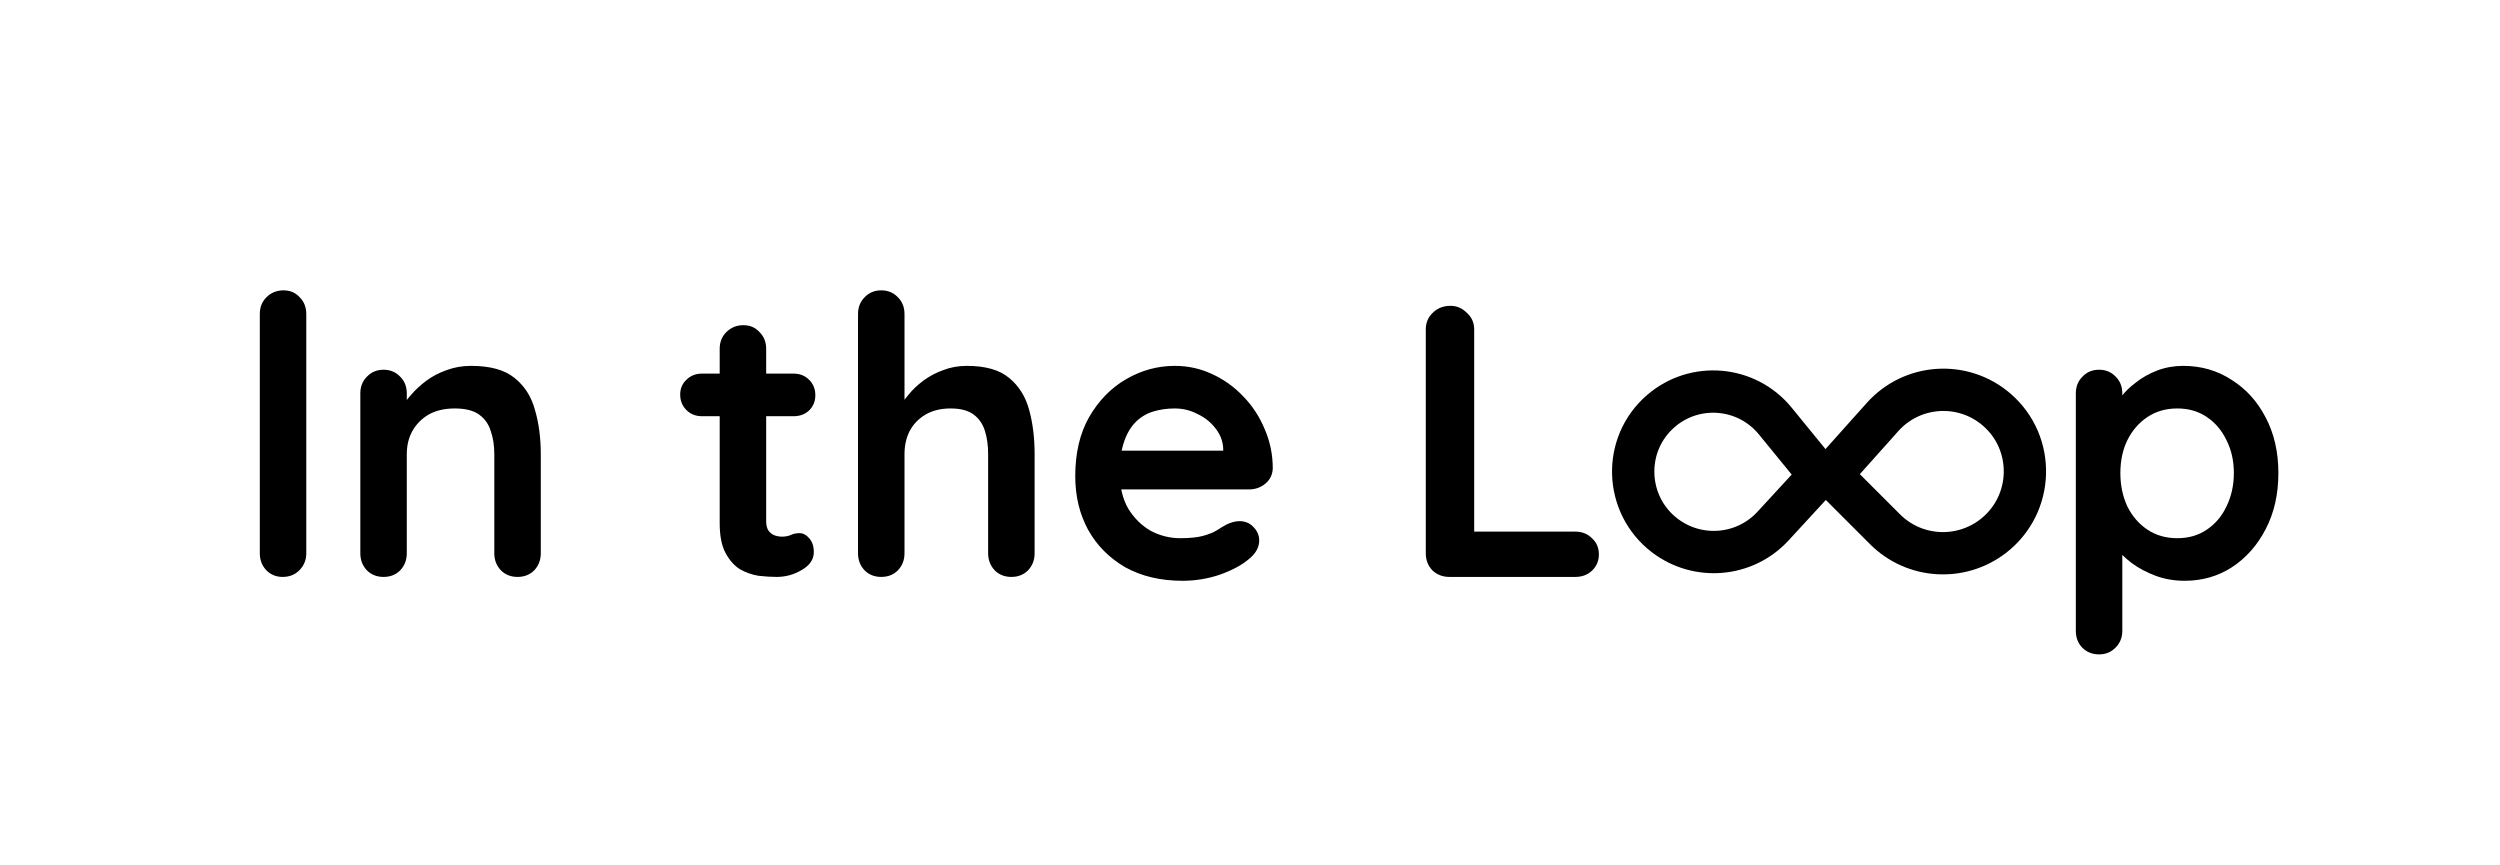 <svg width="130" height="45" viewBox="0 0 130 45" fill="none" xmlns="http://www.w3.org/2000/svg">
<path d="M15.927 28.772C15.927 29.121 15.806 29.416 15.564 29.658C15.336 29.886 15.047 30 14.698 30C14.363 30 14.081 29.886 13.853 29.658C13.624 29.416 13.51 29.121 13.51 28.772V16.326C13.51 15.977 13.624 15.689 13.853 15.46C14.094 15.219 14.39 15.098 14.739 15.098C15.088 15.098 15.37 15.219 15.585 15.46C15.813 15.689 15.927 15.977 15.927 16.326V28.772ZM24.496 19.025C25.49 19.025 26.241 19.233 26.752 19.649C27.275 20.065 27.631 20.622 27.819 21.321C28.02 22.005 28.121 22.77 28.121 23.616V28.772C28.121 29.121 28.007 29.416 27.779 29.658C27.55 29.886 27.262 30 26.913 30C26.564 30 26.275 29.886 26.047 29.658C25.819 29.416 25.704 29.121 25.704 28.772V23.616C25.704 23.173 25.644 22.777 25.523 22.428C25.416 22.066 25.215 21.777 24.919 21.562C24.624 21.347 24.201 21.24 23.65 21.24C23.113 21.24 22.657 21.347 22.281 21.562C21.919 21.777 21.637 22.066 21.435 22.428C21.247 22.777 21.153 23.173 21.153 23.616V28.772C21.153 29.121 21.039 29.416 20.811 29.658C20.583 29.886 20.294 30 19.945 30C19.596 30 19.307 29.886 19.079 29.658C18.851 29.416 18.737 29.121 18.737 28.772V20.455C18.737 20.106 18.851 19.817 19.079 19.589C19.307 19.347 19.596 19.226 19.945 19.226C20.294 19.226 20.583 19.347 20.811 19.589C21.039 19.817 21.153 20.106 21.153 20.455V21.321L20.851 21.26C20.972 21.032 21.147 20.79 21.375 20.535C21.603 20.267 21.872 20.018 22.18 19.79C22.489 19.562 22.838 19.381 23.227 19.246C23.617 19.099 24.04 19.025 24.496 19.025ZM36.498 19.428H41.271C41.593 19.428 41.861 19.535 42.076 19.75C42.291 19.965 42.398 20.233 42.398 20.555C42.398 20.864 42.291 21.126 42.076 21.341C41.861 21.542 41.593 21.643 41.271 21.643H36.498C36.176 21.643 35.907 21.535 35.692 21.321C35.478 21.106 35.37 20.837 35.37 20.515C35.37 20.206 35.478 19.951 35.692 19.75C35.907 19.535 36.176 19.428 36.498 19.428ZM38.653 16.91C39.002 16.91 39.284 17.031 39.498 17.273C39.727 17.501 39.841 17.79 39.841 18.139V27.1C39.841 27.288 39.874 27.442 39.941 27.563C40.022 27.684 40.123 27.771 40.244 27.825C40.378 27.879 40.519 27.906 40.666 27.906C40.828 27.906 40.975 27.879 41.109 27.825C41.244 27.758 41.398 27.724 41.573 27.724C41.761 27.724 41.928 27.812 42.076 27.986C42.237 28.161 42.318 28.402 42.318 28.711C42.318 29.087 42.11 29.396 41.694 29.637C41.291 29.879 40.855 30 40.385 30C40.103 30 39.787 29.98 39.438 29.94C39.102 29.886 38.78 29.772 38.471 29.597C38.176 29.409 37.928 29.127 37.726 28.751C37.525 28.375 37.424 27.859 37.424 27.201V18.139C37.424 17.79 37.538 17.501 37.767 17.273C38.008 17.031 38.304 16.91 38.653 16.91ZM50.276 19.025C51.242 19.025 51.974 19.233 52.471 19.649C52.981 20.065 53.33 20.622 53.518 21.321C53.706 22.005 53.8 22.77 53.8 23.616V28.772C53.8 29.121 53.686 29.416 53.458 29.658C53.23 29.886 52.941 30 52.592 30C52.243 30 51.954 29.886 51.726 29.658C51.498 29.416 51.383 29.121 51.383 28.772V23.616C51.383 23.173 51.33 22.777 51.222 22.428C51.115 22.066 50.92 21.777 50.638 21.562C50.356 21.347 49.954 21.24 49.43 21.24C48.92 21.24 48.484 21.347 48.121 21.562C47.759 21.777 47.483 22.066 47.295 22.428C47.121 22.777 47.034 23.173 47.034 23.616V28.772C47.034 29.121 46.92 29.416 46.691 29.658C46.463 29.886 46.175 30 45.825 30C45.476 30 45.188 29.886 44.959 29.658C44.731 29.416 44.617 29.121 44.617 28.772V16.326C44.617 15.977 44.731 15.689 44.959 15.46C45.188 15.219 45.476 15.098 45.825 15.098C46.175 15.098 46.463 15.219 46.691 15.46C46.92 15.689 47.034 15.977 47.034 16.326V21.321L46.732 21.26C46.852 21.032 47.02 20.79 47.235 20.535C47.45 20.267 47.712 20.018 48.02 19.79C48.329 19.562 48.672 19.381 49.047 19.246C49.423 19.099 49.833 19.025 50.276 19.025ZM61.492 30.201C60.35 30.201 59.357 29.966 58.511 29.497C57.679 29.013 57.034 28.362 56.578 27.543C56.135 26.724 55.913 25.798 55.913 24.764C55.913 23.556 56.155 22.529 56.638 21.683C57.135 20.824 57.779 20.166 58.572 19.709C59.364 19.253 60.203 19.025 61.089 19.025C61.773 19.025 62.418 19.166 63.022 19.448C63.639 19.73 64.183 20.119 64.653 20.616C65.123 21.099 65.492 21.663 65.761 22.307C66.043 22.952 66.184 23.636 66.184 24.361C66.17 24.684 66.043 24.945 65.801 25.147C65.559 25.348 65.277 25.449 64.955 25.449H57.263L56.658 23.435H64.049L63.606 23.838V23.294C63.579 22.905 63.438 22.556 63.183 22.247C62.941 21.938 62.633 21.697 62.257 21.522C61.894 21.334 61.505 21.24 61.089 21.24C60.686 21.24 60.31 21.294 59.961 21.401C59.612 21.509 59.31 21.69 59.055 21.945C58.8 22.2 58.598 22.542 58.451 22.972C58.303 23.401 58.229 23.945 58.229 24.603C58.229 25.328 58.377 25.946 58.672 26.456C58.981 26.953 59.37 27.335 59.84 27.604C60.324 27.859 60.834 27.986 61.371 27.986C61.867 27.986 62.263 27.946 62.559 27.865C62.854 27.785 63.089 27.691 63.264 27.583C63.452 27.463 63.619 27.362 63.767 27.281C64.009 27.161 64.237 27.1 64.452 27.1C64.747 27.1 64.989 27.201 65.177 27.402C65.378 27.604 65.479 27.838 65.479 28.107C65.479 28.47 65.291 28.798 64.915 29.094C64.566 29.389 64.076 29.651 63.445 29.879C62.814 30.094 62.163 30.201 61.492 30.201ZM81.914 27.644C82.263 27.644 82.551 27.758 82.78 27.986C83.021 28.201 83.142 28.483 83.142 28.832C83.142 29.168 83.021 29.45 82.78 29.678C82.551 29.893 82.263 30 81.914 30H75.369C75.02 30 74.725 29.886 74.483 29.658C74.255 29.416 74.141 29.121 74.141 28.772V17.132C74.141 16.783 74.261 16.494 74.503 16.266C74.745 16.024 75.053 15.903 75.429 15.903C75.751 15.903 76.033 16.024 76.275 16.266C76.53 16.494 76.658 16.783 76.658 17.132V27.986L76.215 27.644H81.914Z" fill="black"/>
<path d="M113.522 19.025C114.461 19.025 115.301 19.267 116.039 19.75C116.791 20.22 117.381 20.871 117.811 21.703C118.254 22.535 118.476 23.502 118.476 24.603C118.476 25.704 118.254 26.677 117.811 27.523C117.381 28.355 116.797 29.013 116.059 29.497C115.334 29.966 114.515 30.201 113.602 30.201C113.065 30.201 112.562 30.114 112.092 29.94C111.622 29.765 111.206 29.544 110.843 29.275C110.494 29.006 110.219 28.738 110.018 28.47C109.83 28.188 109.736 27.953 109.736 27.765L110.36 27.503V32.799C110.36 33.148 110.246 33.437 110.018 33.665C109.789 33.907 109.501 34.028 109.152 34.028C108.803 34.028 108.514 33.913 108.286 33.685C108.058 33.457 107.943 33.162 107.943 32.799V20.455C107.943 20.106 108.058 19.817 108.286 19.589C108.514 19.347 108.803 19.226 109.152 19.226C109.501 19.226 109.789 19.347 110.018 19.589C110.246 19.817 110.36 20.106 110.36 20.455V21.441L110.018 21.26C110.018 21.086 110.112 20.878 110.3 20.636C110.488 20.381 110.743 20.132 111.065 19.891C111.387 19.636 111.756 19.428 112.172 19.267C112.602 19.105 113.052 19.025 113.522 19.025ZM113.22 21.24C112.629 21.24 112.112 21.388 111.669 21.683C111.226 21.978 110.877 22.381 110.622 22.891C110.38 23.388 110.259 23.959 110.259 24.603C110.259 25.234 110.38 25.811 110.622 26.335C110.877 26.845 111.226 27.248 111.669 27.543C112.112 27.838 112.629 27.986 113.22 27.986C113.81 27.986 114.32 27.838 114.75 27.543C115.193 27.248 115.535 26.845 115.777 26.335C116.032 25.811 116.16 25.234 116.16 24.603C116.16 23.959 116.032 23.388 115.777 22.891C115.535 22.381 115.193 21.978 114.75 21.683C114.32 21.388 113.81 21.24 113.22 21.24Z" fill="black"/>
<path d="M86.572 27.848C84.465 26.242 84.362 23.094 86.373 21.367V21.367C88.148 19.842 90.832 20.079 92.313 21.892L94.623 24.721L92.194 27.36C90.73 28.949 88.29 29.157 86.572 27.848V27.848Z" stroke="black" stroke-width="2.2"/>
<path d="M103.82 21.294C105.864 23.049 105.769 26.245 103.632 27.886V27.886C101.937 29.187 99.535 29.035 98.024 27.524L95.198 24.698L97.892 21.685C99.432 19.963 102.067 19.789 103.82 21.294V21.294Z" stroke="black" stroke-width="2.2"/>
</svg>
